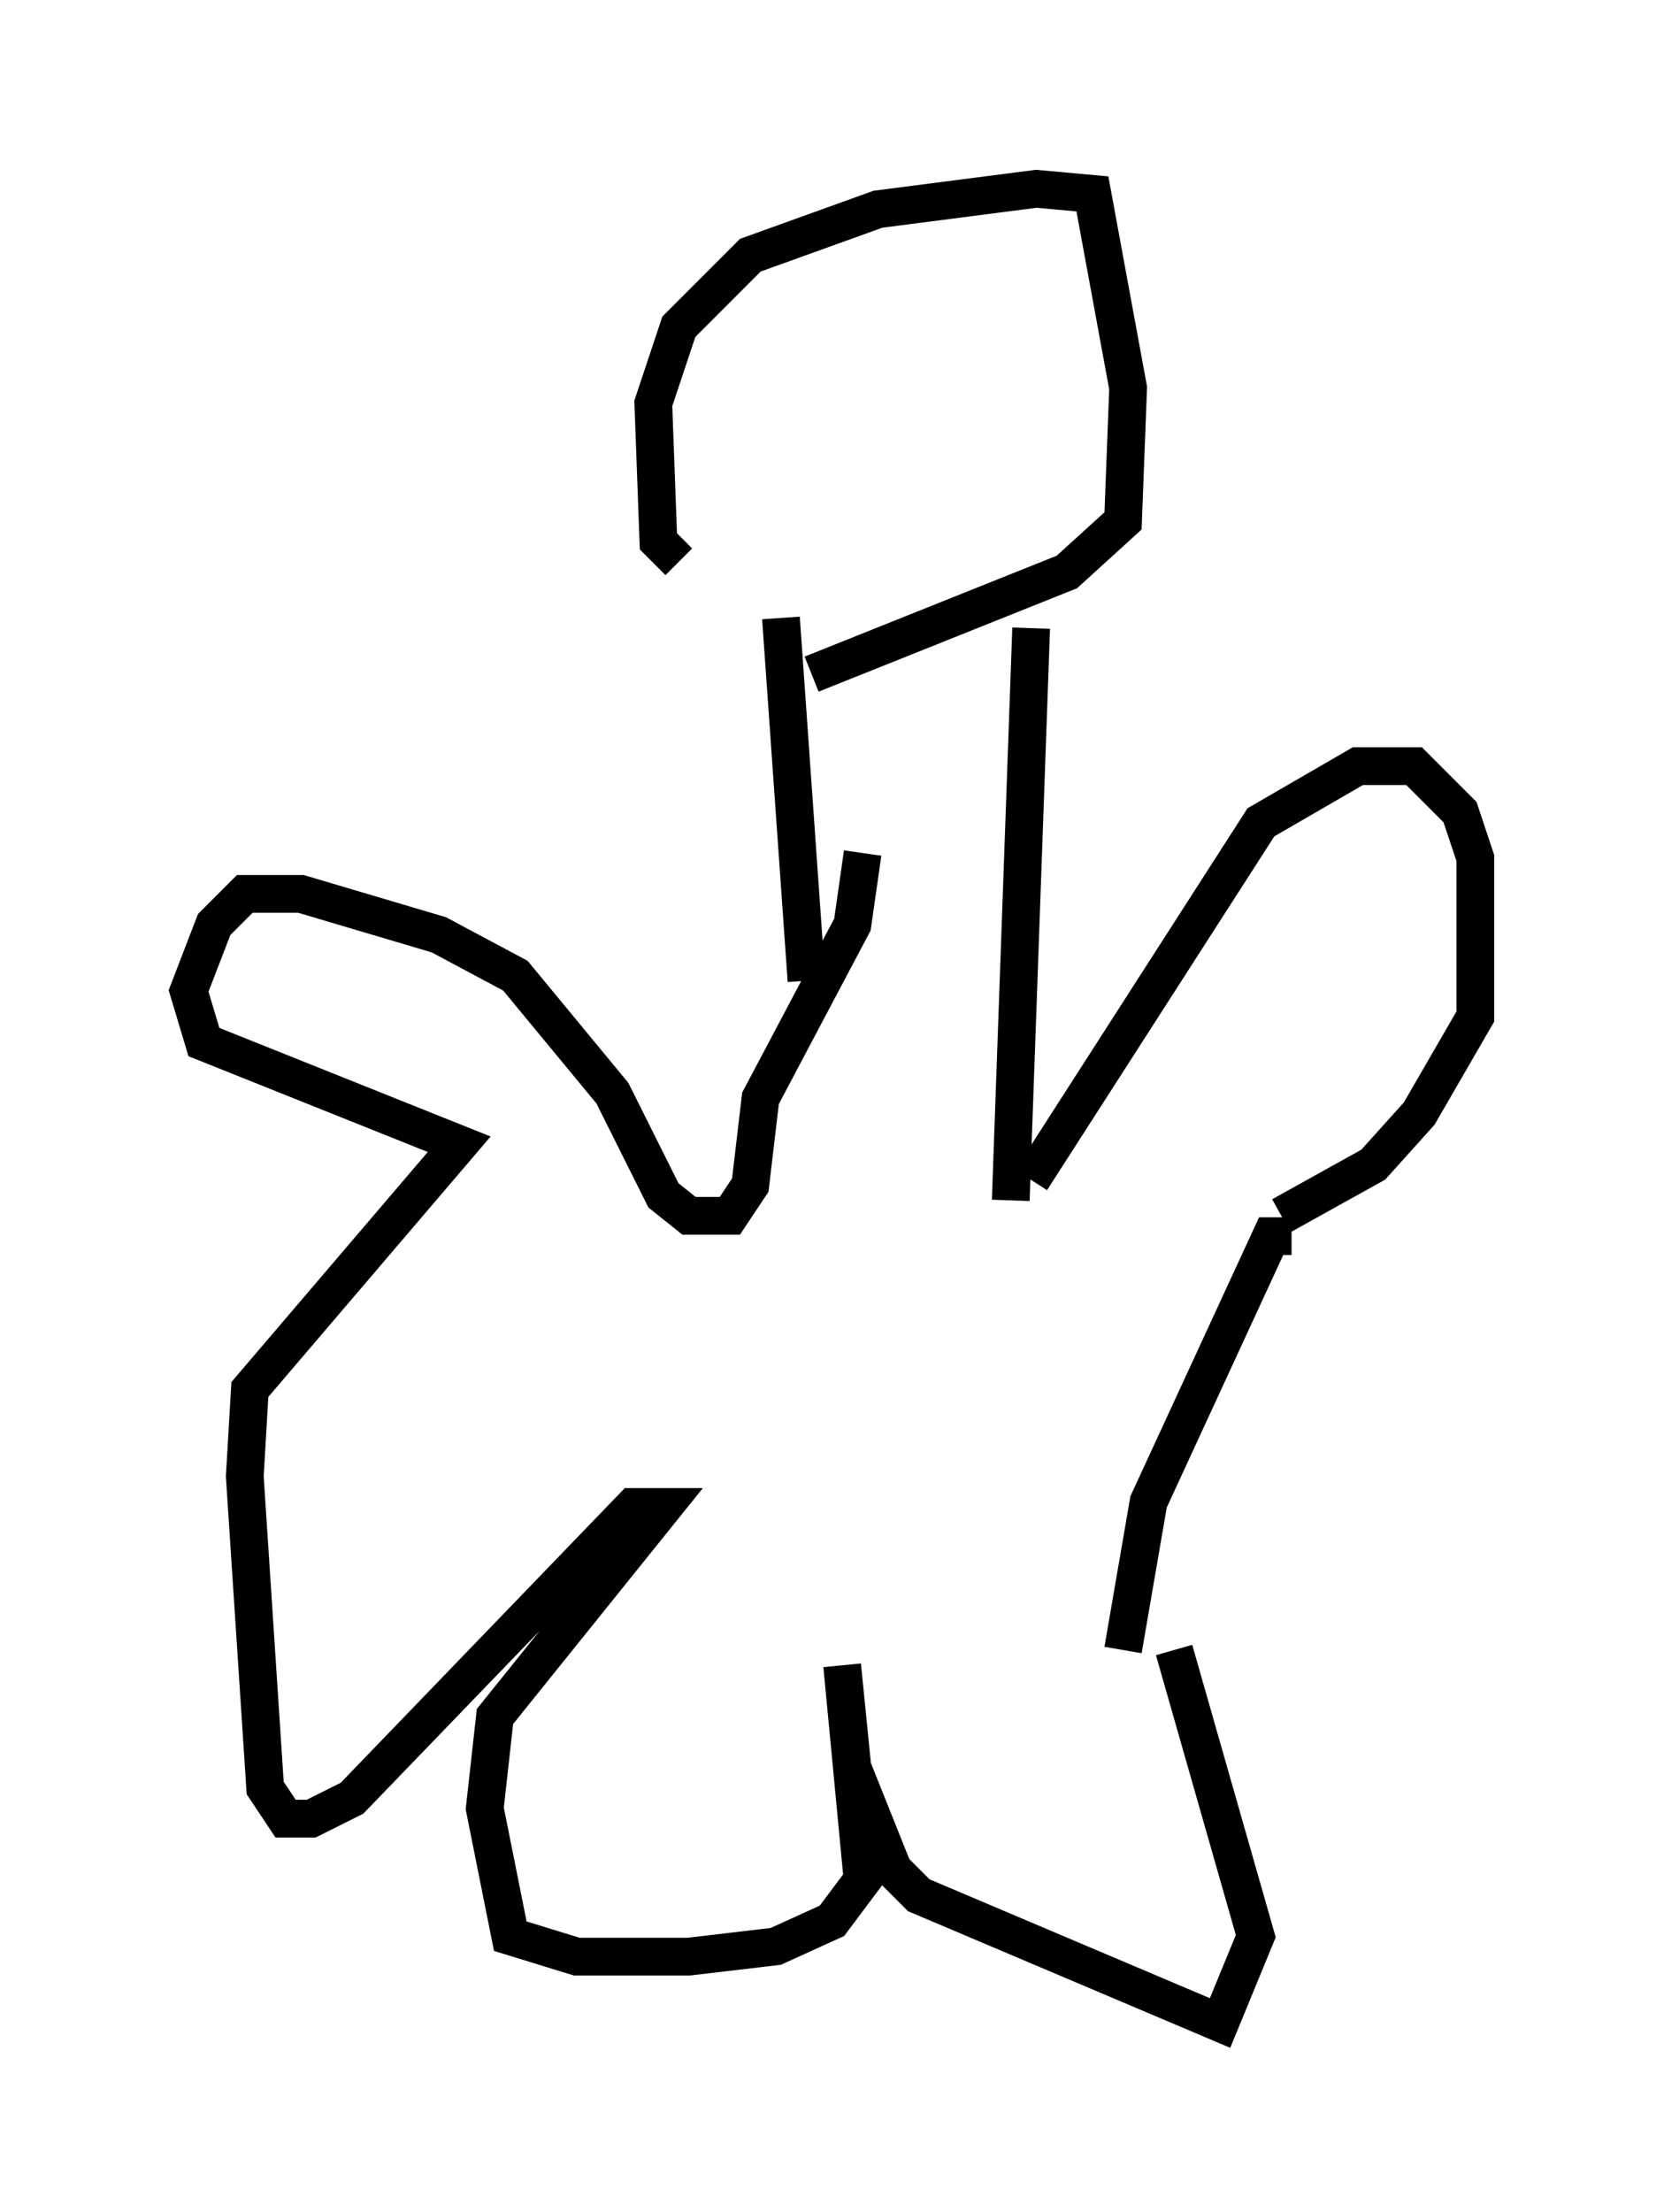 <?xml version="1.0" encoding="utf-8" ?>
<svg baseProfile="full" height="58.579" version="1.1" width="44.1" xmlns="http://www.w3.org/2000/svg" xmlns:ev="http://www.w3.org/2001/xml-events" xmlns:xlink="http://www.w3.org/1999/xlink"><defs /><rect fill="white" height="58.579" width="44.1" x="0" y="0" /><path d="M20.832, 15.69 m-2.842, -0.812 l-0.541, -0.541 -0.135, -3.654 l0.677, -2.03 1.894, -1.894 l3.383, -1.218 4.195, -0.541 l1.488, 0.135 0.947, 5.142 l-0.135, 3.518 -1.488, 1.353 l-6.766, 2.706 m-0.812, -1.488 l0.677, 9.607 m5.954, -9.337 l-0.541, 15.155 m0.541, -0.541 l6.089, -9.472 2.571, -1.488 l1.488, 0.0 1.218, 1.218 l0.406, 1.218 0.0, 4.195 l-1.488, 2.571 -1.218, 1.353 l-2.436, 1.353 m0.271, 0.541 l-0.541, 0.0 -3.248, 7.036 l-0.677, 3.924 m1.353, 0.0 l2.165, 7.578 -0.947, 2.3 l-7.984, -3.383 -0.677, -0.677 l-1.083, -2.706 -0.271, -2.706 l0.541, 5.683 -0.812, 1.083 l-1.488, 0.677 -2.3, 0.271 l-2.977, 0.0 -1.759, -0.541 l-0.677, -3.383 0.271, -2.436 l4.465, -5.548 -0.812, 0.0 l-7.442, 7.713 -1.083, 0.541 l-0.677, 0.0 -0.541, -0.812 l-0.541, -8.254 0.135, -2.3 l5.548, -6.495 -6.766, -2.706 l-0.406, -1.353 0.677, -1.759 l0.812, -0.812 1.488, 0.0 l3.654, 1.083 2.03, 1.083 l2.571, 3.112 1.353, 2.706 l0.677, 0.541 1.083, 0.0 l0.541, -0.812 0.271, -2.3 l2.436, -4.601 0.271, -1.894 " fill="none" stroke="black" stroke-width="1" /></svg>